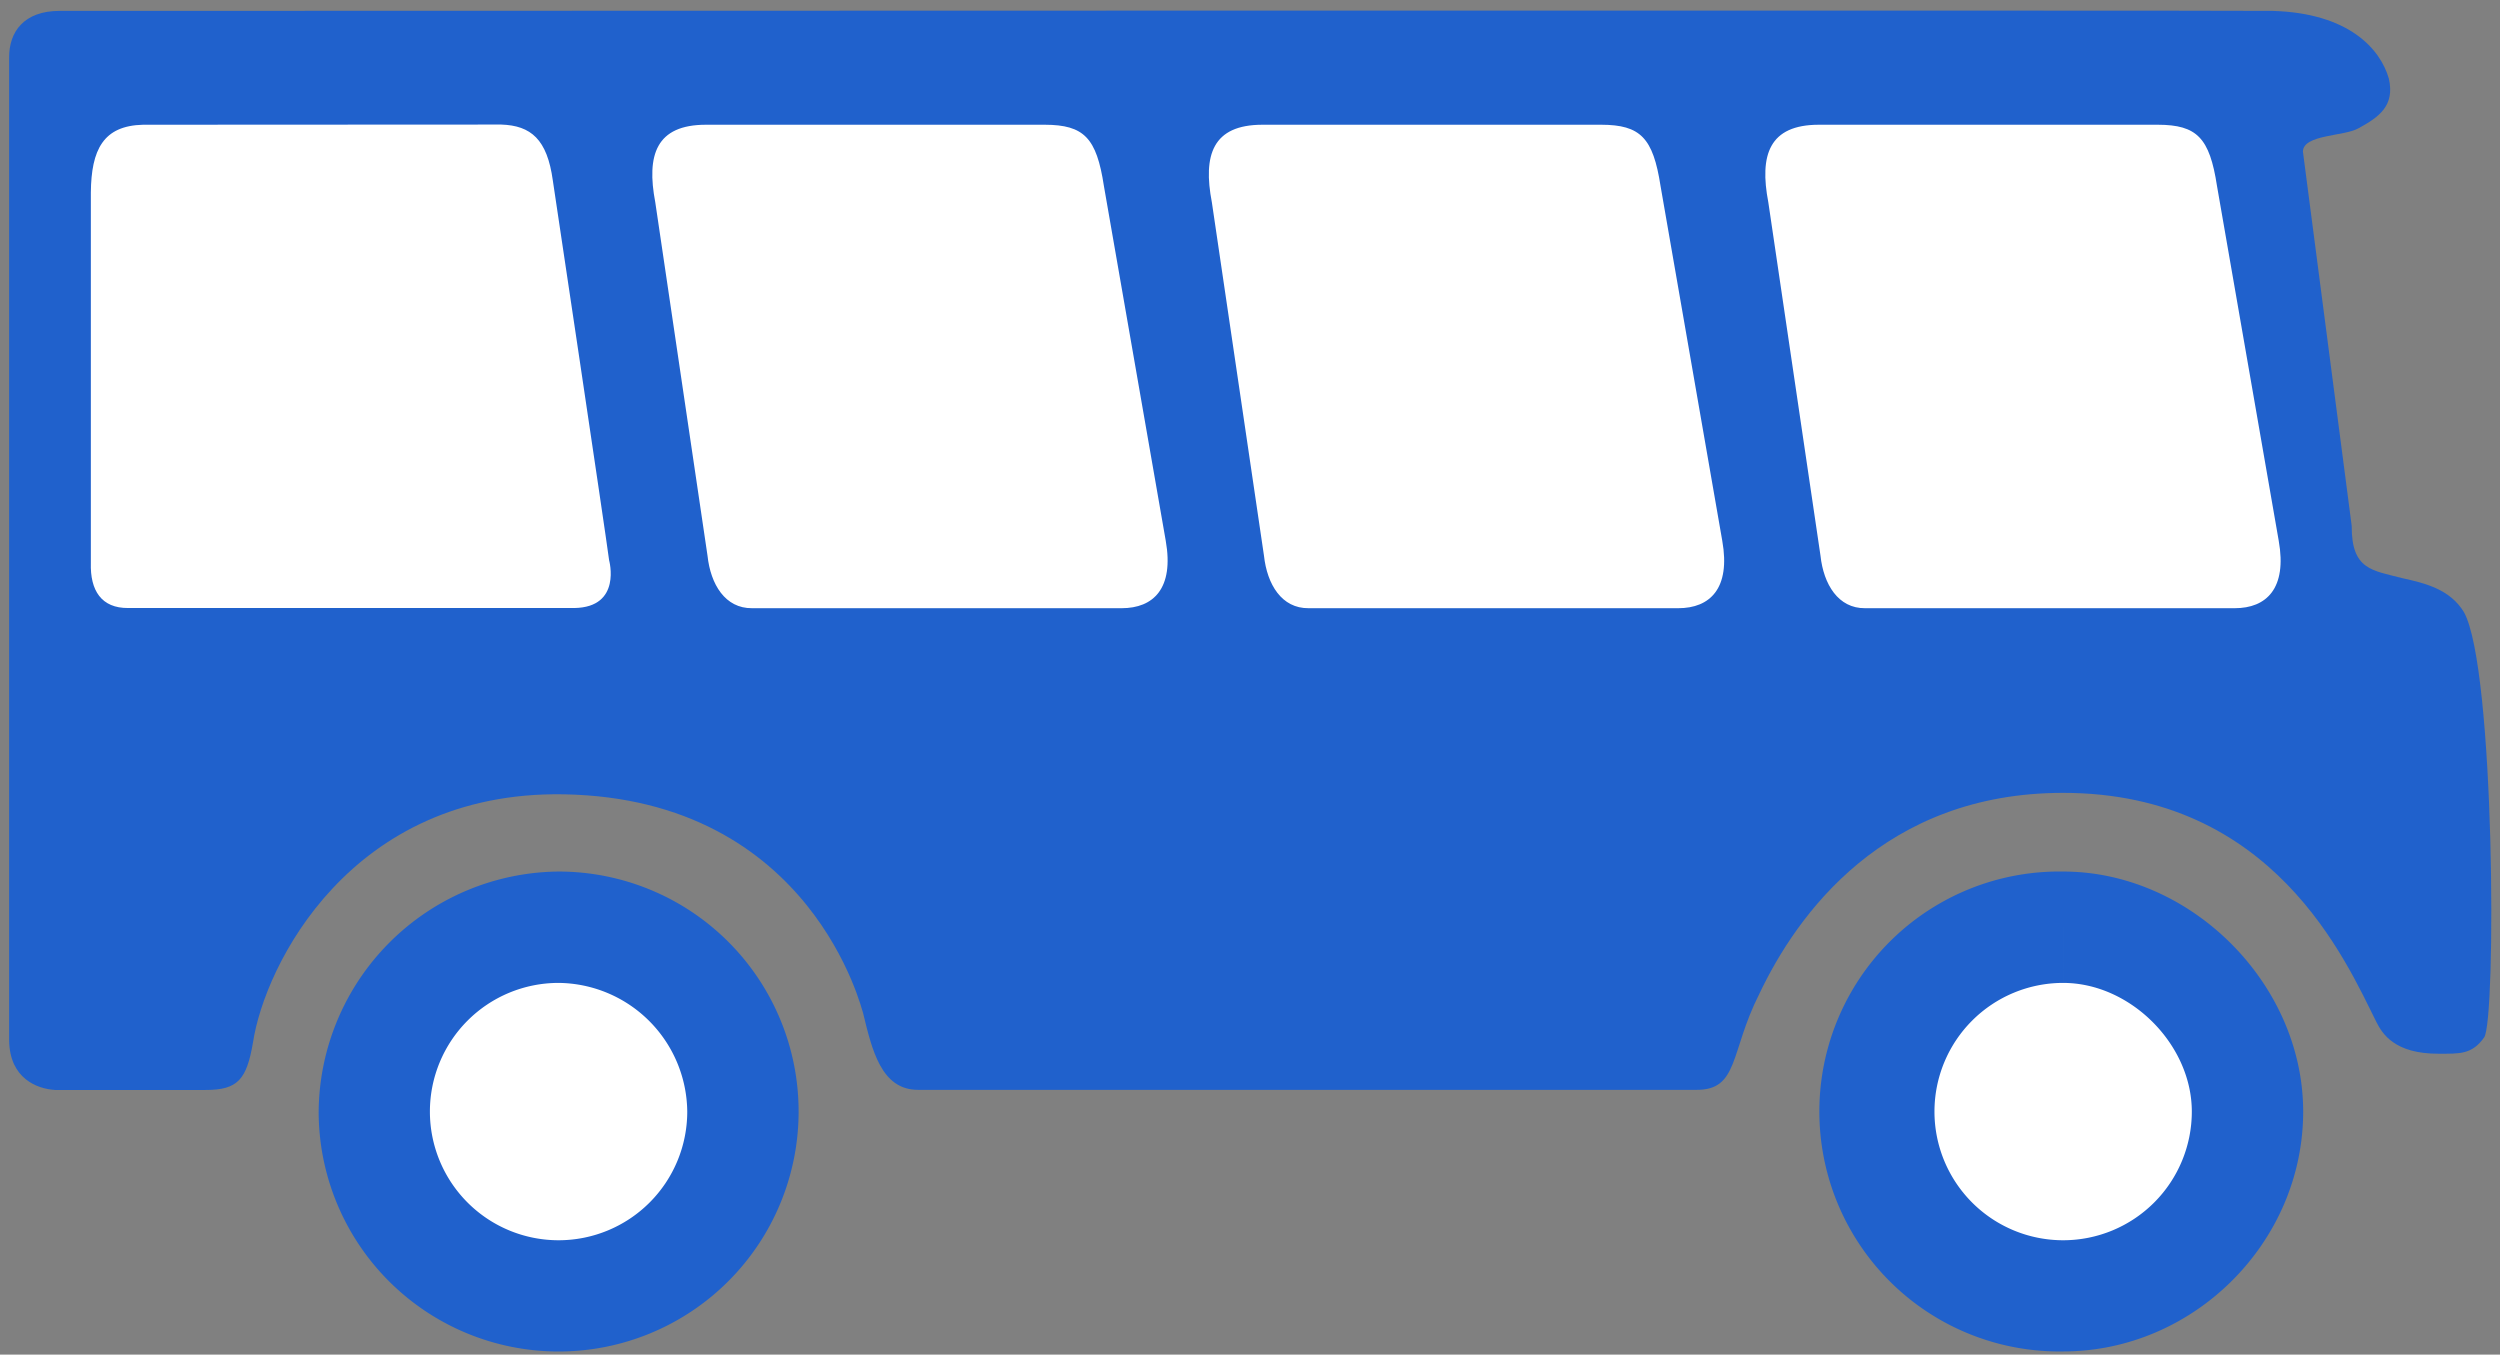 <svg id="Layer_1" data-name="Layer 1" xmlns="http://www.w3.org/2000/svg" viewBox="0 0 413.06 223.81"><rect x="0" y="0" width="413.06" height="223.81" fill="#808080" stroke="none"/><path d="M340.88,153.14c15.45,0,30.45,13.64,30.45,30.47a30.45,30.45,0,1,1-30.45-30.47Z" style="fill:#fff;stroke:#231f20;stroke-miterlimit:10;stroke-width:0px"/><path d="M340.88,144c21.13,0,39.66,18.55,39.66,39.66,0,21.6-18.06,39.63-39.66,39.63a39.65,39.65,0,1,1,0-79.29v18.4a21.26,21.26,0,1,0,21.26,21.26c0-11.09-10.15-21.26-21.26-21.26Z" style="fill:#2061cc"/><path d="M92.29,153.14a30.46,30.46,0,1,1-30.45,30.47A30.47,30.47,0,0,1,92.29,153.14Z" style="fill:#fff;stroke:#231f20;stroke-miterlimit:10;stroke-width:0px"/><path d="M92.29,144a39.65,39.65,0,1,1-39.64,39.66A40,40,0,0,1,92.29,144v18.4a21.26,21.26,0,1,0,21.26,21.26,21.47,21.47,0,0,0-21.26-21.26Z" style="fill:#2061cc"/><path d="M9.83,1.8C4,1.8,1.47,5.22,1.51,9.54V171.91c.08,6.31,4.65,8,7.58,8.18.3,0,22.72,0,24.87,0,5.33,0,6.79-1.71,7.84-7.85,1.9-12.63,16.08-41.61,51.36-41,41.18.74,49.3,36,49.44,36.13,1.48,6.12,3,12.7,9.08,12.7H280.24c7.08.06,5.58-6.24,10.41-15.79C296.93,151,311.34,131,340.86,131c34.79,0,46.73,27.77,51.76,37.83,1,2,3.06,5.3,10.31,5.27,3.56,0,5.5.12,7.51-2.69s1.82-61.11-3.35-70.29c-2.3-3.74-6.32-4.75-10.2-5.6-4.89-1.29-8.37-1.33-8.33-8.62L380.5,25.06c0-2.87,6.89-2.51,9.2-3.88,3.43-1.86,6-3.74,5-8.18-1.42-4.95-6.65-10.85-19.24-11.2C370.88,1.68,9.83,1.8,9.83,1.8Z" style="fill:#2061cc"/><path d="M23.63,20.61c-6.58.16-8.55,4.13-8.62,11.2V93c-.13,4.55,1.73,7.5,6.18,7.46H94.9c7.9-.13,5.74-7.89,5.74-7.89-.57-4.46-9.3-62.75-9.3-62.75-.93-6.79-3.6-9.08-8.53-9.24Z" style="fill:#fff"/><path d="M116.64,20.61c-8.24,0-9.86,5-8.37,12.83l8.63,58.38c.51,4.73,2.91,8.71,7.36,8.67h61.06c5.25,0,8.68-3.26,7.29-11.14L182.39,30.72c-1.21-7.94-3.28-10.09-9.76-10.11Z" style="fill:#fff"/><path d="M208.59,20.61c-8.24,0-9.86,5-8.36,12.83l8.61,58.38c.52,4.73,2.91,8.71,7.37,8.67h61.08c5.23,0,8.67-3.26,7.27-11.14l-10.2-58.63c-1.23-7.94-3.31-10.09-9.78-10.11Z" style="fill:#fff"/><path d="M300.53,20.61c-8.23,0-9.86,5-8.36,12.83l8.62,58.38c.51,4.73,2.93,8.71,7.36,8.67h61.08c5.23,0,8.67-3.26,7.27-11.14L366.3,30.72c-1.22-7.94-3.3-10.09-9.76-10.11Z" style="fill:#fff"/></svg>